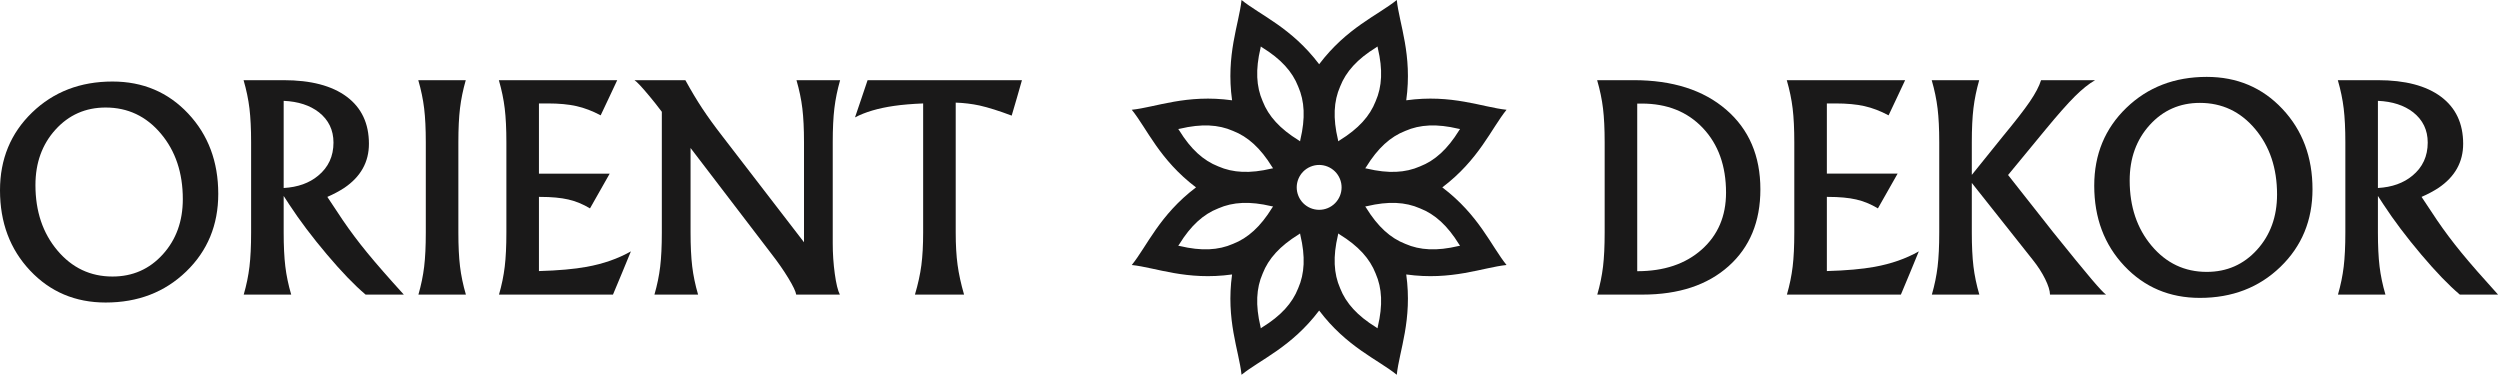 <?xml version="1.0" encoding="UTF-8"?>
<svg width="539px" height="81px" viewBox="0 0 539 81" version="1.1" xmlns="http://www.w3.org/2000/svg" xmlns:xlink="http://www.w3.org/1999/xlink">
    <!-- Generator: Sketch 54.1 (76490) - https://sketchapp.com -->
    <title>orient dekor logo</title>
    <desc>Created with Sketch.</desc>
    <g id="Page-1" stroke="none" stroke-width="1" fill="none" fill-rule="evenodd">
        <g id="orient-dekor-logo" fill="#1A1919">
            <g id="orient" transform="translate(0, 16.577)">
                <path d="M199.031,5.724 C196.593,5.823 194.498,6 192.747,6.255 C189.344,6.747 186.542,7.573 184.339,8.733 L185.696,4.736 L187.053,0.708 L202.542,0.708 L220.332,0.708 L219.241,4.529 L218.119,8.35 C215.405,7.327 213.094,6.599 211.186,6.167 C209.514,5.813 207.803,5.606 206.052,5.547 L206.052,33.555 C206.052,36.228 206.185,38.547 206.451,40.513 C206.717,42.478 207.183,44.62 207.852,46.939 L202.572,46.939 L197.261,46.939 C197.929,44.679 198.392,42.567 198.648,40.601 C198.903,38.635 199.031,36.286 199.031,33.555 L199.031,5.724 Z" id="t"></path>
                <path d="M148.885,33.529 C148.885,36.444 149.003,38.885 149.239,40.855 C149.475,42.824 149.898,44.852 150.508,46.94 L145.817,46.94 L141.096,46.94 C141.687,44.894 142.1,42.888 142.336,40.92 C142.572,38.955 142.69,36.495 142.69,33.545 L142.69,7.524 C141.647,6.147 140.752,5.016 140.005,4.131 C138.372,2.164 137.3,1.024 136.789,0.709 L142.277,0.709 L147.764,0.709 C149.042,3.029 150.267,5.074 151.438,6.843 C152.608,8.611 154.038,10.588 155.73,12.771 L173.343,35.654 L173.343,14.098 C173.343,11.207 173.225,8.78 172.989,6.814 C172.753,4.846 172.329,2.812 171.72,0.709 L176.411,0.709 L181.131,0.709 C180.541,2.773 180.129,4.79 179.893,6.756 C179.656,8.723 179.538,11.172 179.538,14.102 L179.538,35.846 C179.538,38.108 179.686,40.312 179.981,42.455 C180.276,44.599 180.64,46.093 181.073,46.94 L176.381,46.94 L171.661,46.94 C171.563,46.27 170.997,45.087 169.965,43.383 C168.932,41.684 167.717,39.938 166.322,38.148 L148.885,15.332 L148.885,33.529 Z" id="n"></path>
                <path d="M107.582,46.939 C108.173,44.894 108.586,42.888 108.821,40.92 C109.058,38.954 109.176,36.495 109.176,33.545 L109.176,14.103 C109.176,11.212 109.058,8.782 108.821,6.815 C108.586,4.849 108.162,2.813 107.553,0.708 L116.197,0.708 L133.073,0.708 L131.303,4.484 L129.503,8.291 C127.732,7.347 125.992,6.683 124.281,6.299 C122.57,5.916 120.505,5.724 118.086,5.724 L116.197,5.724 L116.197,20.859 L131.45,20.859 L129.326,24.606 L127.202,28.353 C125.707,27.448 124.152,26.809 122.541,26.435 C120.928,26.062 118.901,25.874 116.463,25.874 L116.197,25.874 L116.197,41.865 C120.367,41.747 123.799,41.442 126.494,40.95 C130.073,40.301 133.25,39.19 136.023,37.616 L134.105,42.278 L132.158,46.939 L116.197,46.939 L107.582,46.939 Z" id="e"></path>
                <path d="M91.803,14.103 C91.803,11.212 91.686,8.782 91.449,6.816 C91.213,4.849 90.79,2.813 90.181,0.708 L95.284,0.708 L100.418,0.708 C99.828,2.774 99.415,4.785 99.179,6.742 C98.943,8.699 98.824,11.152 98.824,14.103 L98.824,33.545 C98.824,36.456 98.943,38.895 99.179,40.861 C99.415,42.828 99.838,44.855 100.448,46.939 L95.344,46.939 L90.21,46.939 C90.8,44.894 91.213,42.888 91.449,40.92 C91.686,38.974 91.803,36.515 91.803,33.545 L91.803,14.103 Z" id="i"></path>
                <path d="M61.16,23.957 C64.209,23.78 66.687,22.895 68.595,21.302 C70.798,19.492 71.899,17.112 71.899,14.162 C71.899,11.468 70.856,9.294 68.771,7.642 C66.825,6.127 64.287,5.301 61.16,5.164 L61.16,23.957 Z M54.139,33.545 L54.139,14.103 C54.139,11.212 54.02,8.783 53.785,6.816 C53.549,4.849 53.125,2.813 52.515,0.708 L57.649,0.708 L61.131,0.708 C67.031,0.708 71.574,1.899 74.762,4.279 C77.947,6.659 79.541,10.042 79.541,14.428 C79.541,18.362 77.77,21.529 74.23,23.927 C73.109,24.655 71.889,25.304 70.572,25.874 L73.905,30.89 C75.499,33.231 77.259,35.577 79.186,37.926 C81.113,40.277 83.739,43.281 87.063,46.939 L78.824,46.939 C76.445,44.934 73.668,42.052 70.493,38.295 C67.318,34.539 64.61,30.949 62.369,27.527 L61.16,25.668 L61.16,33.545 C61.16,36.457 61.278,38.895 61.514,40.862 C61.75,42.829 62.173,44.855 62.783,46.939 L57.679,46.939 L52.546,46.939 C53.136,44.894 53.549,42.888 53.785,40.921 C54.02,38.955 54.139,36.496 54.139,33.545 L54.139,33.545 Z" id="r"></path>
                <path d="M35.093,38.277 C37.975,35.101 39.415,31.123 39.415,26.343 C39.415,20.679 37.837,15.973 34.68,12.226 C31.524,8.48 27.555,6.606 22.776,6.606 C18.448,6.606 14.844,8.194 11.963,11.37 C9.082,14.547 7.641,18.535 7.641,23.334 C7.641,28.979 9.219,33.675 12.376,37.422 C15.533,41.169 19.49,43.042 24.251,43.042 C28.598,43.042 32.211,41.453 35.093,38.277 M6.49,41.759 C2.163,37.166 7.10542736e-15,31.399 7.10542736e-15,24.455 C7.10542736e-15,17.729 2.306,12.138 6.918,7.683 C11.531,3.228 17.308,1 24.251,1 C30.801,1 36.239,3.301 40.567,7.904 C44.893,12.506 47.057,18.279 47.057,25.222 C47.057,31.929 44.75,37.51 40.138,41.965 C35.526,46.42 29.739,48.647 22.776,48.647 C16.246,48.647 10.817,46.352 6.49,41.759" id="o"></path>
            </g>
            <g id="dekor" transform="translate(344.342, 16.577)">
                <path d="M168.336,23.956 C171.385,23.779 173.862,22.894 175.771,21.301 C177.974,19.492 179.075,17.111 179.075,14.161 C179.075,11.467 178.032,9.293 175.948,7.641 C174.001,6.127 171.464,5.301 168.336,5.163 L168.336,23.956 Z M161.315,33.544 L161.315,14.102 C161.315,11.211 161.196,8.782 160.96,6.815 C160.725,4.849 160.302,2.812 159.692,0.708 L164.825,0.708 L168.307,0.708 C174.207,0.708 178.751,1.898 181.937,4.278 C185.123,6.658 186.716,10.041 186.716,14.427 C186.716,18.361 184.946,21.528 181.405,23.927 C180.284,24.655 179.065,25.304 177.747,25.873 L181.081,30.889 C182.675,33.23 184.435,35.576 186.362,37.926 C188.29,40.276 190.915,43.28 194.239,46.939 L185.999,46.939 C183.621,44.933 180.844,42.051 177.669,38.294 C174.494,34.538 171.786,30.948 169.546,27.526 L168.336,25.667 L168.336,33.544 C168.336,36.456 168.454,38.894 168.69,40.861 C168.927,42.828 169.349,44.854 169.959,46.939 L164.855,46.939 L159.722,46.939 C160.312,44.893 160.725,42.887 160.96,40.92 C161.196,38.954 161.315,36.495 161.315,33.544 L161.315,33.544 Z" id="r"></path>
                <path d="M142.269,37.277 C145.15,34.101 146.591,30.122 146.591,25.343 C146.591,19.678 145.013,14.973 141.857,11.226 C138.7,7.479 134.732,5.606 129.953,5.606 C125.624,5.606 122.02,7.194 119.139,10.37 C116.257,13.547 114.817,17.535 114.817,22.334 C114.817,27.979 116.396,32.674 119.552,36.421 C122.709,40.168 126.667,42.042 131.427,42.042 C135.774,42.042 139.388,40.453 142.269,37.277 M113.666,40.758 C109.339,36.166 107.175,30.398 107.175,23.455 C107.175,16.728 109.482,11.137 114.094,6.682 C118.707,2.227 124.484,2.84217094e-14 131.427,2.84217094e-14 C137.977,2.84217094e-14 143.415,2.301 147.742,6.904 C152.069,11.506 154.233,17.279 154.233,24.222 C154.233,30.929 151.926,36.509 147.314,40.965 C142.702,45.42 136.915,47.647 129.953,47.647 C123.421,47.647 117.994,45.351 113.666,40.758" id="o"></path>
                <path d="M80.78,33.545 C80.78,36.456 80.898,38.895 81.134,40.862 C81.37,42.828 81.793,44.855 82.402,46.94 L77.299,46.94 L72.166,46.94 C72.756,44.894 73.169,42.888 73.404,40.921 C73.64,38.954 73.759,36.495 73.759,33.545 L73.759,14.103 C73.759,11.212 73.64,8.787 73.404,6.83 C73.169,4.873 72.746,2.833 72.136,0.709 L77.24,0.709 L82.373,0.709 C81.783,2.774 81.37,4.79 81.134,6.756 C80.898,8.724 80.78,11.172 80.78,14.103 L80.78,21.095 L80.809,21.095 L87.513,12.775 C90.149,9.589 92.072,7.11 93.281,5.34 C94.491,3.57 95.302,2.026 95.716,0.709 L101.539,0.709 L107.362,0.709 C106.024,1.476 104.569,2.641 102.996,4.204 C101.422,5.768 99.298,8.173 96.623,11.418 L88.598,21.154 L98.363,33.545 C102.16,38.266 104.893,41.609 106.565,43.576 C108.237,45.543 109.289,46.664 109.722,46.94 L103.696,46.94 L97.64,46.94 C97.621,46.074 97.272,44.953 96.593,43.576 C95.915,42.199 95.025,40.822 93.924,39.445 L80.781,22.865 L80.78,22.865 L80.78,33.545 Z" id="k"></path>
                <path d="M40.916,46.939 C41.505,44.894 41.919,42.887 42.154,40.92 C42.391,38.954 42.508,36.495 42.508,33.544 L42.508,14.102 C42.508,11.211 42.391,8.782 42.154,6.815 C41.919,4.849 41.495,2.813 40.886,0.708 L49.529,0.708 L66.406,0.708 L64.635,4.484 L62.836,8.29 C61.066,7.346 59.325,6.682 57.614,6.299 C55.903,5.915 53.837,5.724 51.419,5.724 L49.529,5.724 L49.529,20.858 L64.782,20.858 L62.658,24.605 L60.535,28.352 C59.039,27.448 57.486,26.808 55.873,26.434 C54.261,26.061 52.233,25.874 49.795,25.874 L49.529,25.874 L49.529,41.864 C53.7,41.746 57.132,41.442 59.827,40.95 C63.406,40.301 66.582,39.189 69.356,37.616 L67.438,42.278 L65.49,46.939 L49.529,46.939 L40.916,46.939 Z" id="e"></path>
                <path d="M8.644,41.894 C14.408,41.894 19.04,40.341 22.54,37.233 C26.04,34.126 27.792,30.034 27.792,24.96 C27.792,19.197 26.129,14.556 22.806,11.034 C19.482,7.514 15.085,5.753 9.619,5.753 L8.644,5.753 L8.644,41.894 Z M1.623,33.545 L1.623,14.102 C1.623,11.212 1.505,8.783 1.269,6.815 C1.033,4.849 0.61,2.813 0,0.708 L5.134,0.708 L7.877,0.708 C16.256,0.708 22.904,2.828 27.822,7.066 C32.738,11.305 35.197,17.034 35.197,24.252 C35.197,31.214 32.911,36.736 28.337,40.817 C23.765,44.899 17.574,46.939 9.765,46.939 L5.134,46.939 L0.03,46.939 C0.621,44.894 1.033,42.888 1.269,40.921 C1.505,38.954 1.623,36.495 1.623,33.545 L1.623,33.545 Z" id="d"></path>
            </g>
            <path d="M314.779,27.816 L314.784,27.826 C314.781,27.829 314.779,27.832 314.777,27.834 C314.781,27.836 314.784,27.836 314.788,27.837 C314.784,27.839 314.776,27.841 314.771,27.844 C314.707,27.94 314.64,28.031 314.577,28.124 C312.087,32.166 309.363,34.628 306.152,35.879 C302.998,37.265 299.332,37.449 294.714,36.352 C294.601,36.331 294.491,36.313 294.378,36.291 L294.361,36.298 C294.363,36.295 294.365,36.292 294.366,36.289 C294.363,36.288 294.36,36.288 294.356,36.287 L294.351,36.278 C294.353,36.274 294.356,36.272 294.358,36.269 C294.354,36.267 294.351,36.267 294.348,36.266 C294.353,36.263 294.36,36.261 294.365,36.258 C294.428,36.165 294.493,36.075 294.557,35.983 C297.048,31.939 299.769,29.474 302.983,28.224 C306.137,26.837 309.805,26.654 314.426,27.753 C314.538,27.772 314.644,27.791 314.757,27.812 C314.762,27.809 314.769,27.807 314.776,27.804 C314.772,27.808 314.771,27.81 314.769,27.814 C314.772,27.815 314.776,27.816 314.779,27.816 L314.779,27.816 Z M314.784,52.976 L314.779,52.986 C314.776,52.986 314.772,52.987 314.769,52.988 C314.771,52.991 314.772,52.994 314.774,52.997 C314.769,52.995 314.764,52.992 314.757,52.99 C314.644,53.011 314.534,53.03 314.421,53.05 C309.803,54.148 306.137,53.964 302.983,52.577 C299.772,51.327 297.05,48.864 294.558,44.823 C294.495,44.73 294.43,44.638 294.365,44.543 C294.358,44.541 294.353,44.538 294.348,44.536 C294.351,44.535 294.353,44.534 294.358,44.533 C294.356,44.53 294.353,44.528 294.351,44.524 L294.356,44.515 C294.36,44.514 294.363,44.514 294.366,44.513 C294.365,44.509 294.363,44.506 294.361,44.503 C294.366,44.505 294.373,44.508 294.38,44.511 C294.49,44.489 294.599,44.471 294.709,44.451 C299.329,43.353 302.998,43.535 306.154,44.923 C309.365,46.173 312.089,48.637 314.579,52.682 C314.642,52.774 314.707,52.864 314.769,52.957 C314.776,52.96 314.783,52.962 314.788,52.964 C314.784,52.965 314.781,52.966 314.777,52.967 L314.784,52.976 Z M286.262,44.869 C283.793,45.891 280.964,44.719 279.942,42.252 C278.921,39.784 280.091,36.955 282.56,35.932 C285.027,34.91 287.856,36.082 288.88,38.55 C289.901,41.018 288.728,43.847 286.262,44.869 L286.262,44.869 Z M297.058,70.417 C297.039,70.527 297.021,70.635 297,70.747 C297.002,70.754 297.005,70.759 297.007,70.765 C297.003,70.763 297,70.761 296.998,70.759 C296.997,70.763 296.997,70.766 296.995,70.77 L296.986,70.774 C296.983,70.772 296.979,70.77 296.976,70.767 C296.976,70.771 296.974,70.774 296.974,70.778 C296.971,70.773 296.969,70.767 296.967,70.761 C296.872,70.696 296.781,70.631 296.687,70.566 C292.644,68.077 290.183,65.354 288.933,62.143 C287.546,58.989 287.363,55.322 288.459,50.704 C288.479,50.592 288.498,50.481 288.519,50.368 C288.517,50.362 288.514,50.357 288.512,50.351 C288.515,50.353 288.519,50.355 288.522,50.357 C288.522,50.353 288.524,50.35 288.524,50.346 L288.534,50.342 C288.538,50.344 288.539,50.346 288.543,50.348 C288.545,50.344 288.545,50.341 288.546,50.337 C288.548,50.343 288.55,50.349 288.553,50.355 C288.647,50.42 288.736,50.483 288.829,50.547 C292.873,53.037 295.337,55.76 296.587,58.972 C297.974,62.128 298.158,65.796 297.058,70.417 L297.058,70.417 Z M274.464,36.268 C274.466,36.271 274.466,36.274 274.469,36.276 L274.466,36.287 C274.462,36.287 274.459,36.287 274.454,36.289 C274.457,36.292 274.459,36.295 274.461,36.298 C274.455,36.295 274.449,36.293 274.442,36.291 C274.332,36.312 274.223,36.33 274.113,36.35 C269.491,37.448 265.824,37.266 262.668,35.879 C259.455,34.628 256.733,32.164 254.243,28.119 C254.178,28.028 254.114,27.938 254.05,27.844 C254.046,27.841 254.038,27.839 254.032,27.837 C254.036,27.836 254.041,27.836 254.043,27.834 C254.042,27.831 254.04,27.828 254.037,27.825 L254.042,27.815 C254.046,27.815 254.049,27.814 254.052,27.814 C254.05,27.81 254.048,27.808 254.047,27.804 C254.052,27.806 254.058,27.809 254.064,27.811 C254.177,27.79 254.287,27.771 254.399,27.751 C259.017,26.654 262.683,26.837 265.839,28.224 C269.05,29.473 271.772,31.937 274.262,35.978 C274.327,36.072 274.39,36.163 274.457,36.258 C274.462,36.261 274.469,36.263 274.474,36.265 C274.469,36.267 274.466,36.267 274.464,36.268 L274.464,36.268 Z M280.3,50.369 C280.322,50.48 280.341,50.588 280.36,50.699 C281.459,55.32 281.276,58.988 279.889,62.143 C278.637,65.355 276.175,68.079 272.13,70.569 C272.038,70.633 271.947,70.696 271.853,70.76 C271.851,70.766 271.849,70.773 271.846,70.778 C271.846,70.774 271.844,70.771 271.844,70.767 C271.841,70.769 271.839,70.771 271.836,70.773 L271.825,70.769 C271.825,70.766 271.825,70.762 271.824,70.759 L271.815,70.765 C271.817,70.759 271.818,70.754 271.822,70.747 C271.8,70.634 271.781,70.524 271.76,70.412 C270.663,65.793 270.846,62.128 272.233,58.973 C273.483,55.761 275.947,53.039 279.988,50.549 C280.082,50.484 280.173,50.42 280.267,50.355 C280.271,50.349 280.274,50.342 280.276,50.337 C280.276,50.341 280.277,50.344 280.277,50.348 C280.281,50.346 280.284,50.344 280.286,50.342 L280.296,50.346 C280.298,50.35 280.298,50.353 280.3,50.357 C280.301,50.355 280.305,50.353 280.308,50.351 C280.305,50.356 280.303,50.363 280.3,50.369 L280.3,50.369 Z M254.394,53.048 C254.285,53.029 254.175,53.01 254.065,52.989 C254.059,52.992 254.052,52.995 254.047,52.997 L254.052,52.988 C254.048,52.986 254.046,52.986 254.042,52.985 L254.037,52.975 C254.04,52.972 254.042,52.97 254.043,52.967 C254.04,52.966 254.036,52.965 254.032,52.964 L254.05,52.957 C254.115,52.862 254.179,52.771 254.244,52.676 C256.735,48.635 259.457,46.172 262.668,44.923 C265.822,43.536 269.488,43.353 274.106,44.45 C274.219,44.47 274.329,44.489 274.442,44.51 C274.449,44.508 274.455,44.505 274.461,44.503 L274.454,44.512 C274.459,44.513 274.462,44.513 274.466,44.514 L274.469,44.524 L274.464,44.533 C274.466,44.534 274.469,44.535 274.474,44.536 C274.467,44.538 274.462,44.541 274.455,44.543 C274.392,44.636 274.329,44.726 274.264,44.818 C271.774,48.862 269.05,51.327 265.839,52.577 C262.683,53.964 259.014,54.147 254.394,53.048 L254.394,53.048 Z M271.762,10.384 C271.783,10.274 271.8,10.166 271.822,10.054 C271.82,10.048 271.817,10.042 271.815,10.037 C271.817,10.038 271.82,10.04 271.825,10.042 C271.825,10.039 271.825,10.035 271.825,10.031 L271.837,10.027 C271.839,10.03 271.841,10.031 271.844,10.033 C271.844,10.03 271.846,10.026 271.846,10.023 C271.849,10.028 271.851,10.034 271.853,10.04 C271.95,10.105 272.041,10.17 272.134,10.235 C276.175,12.724 278.639,15.446 279.889,18.658 C281.276,21.812 281.459,25.479 280.361,30.097 C280.341,30.209 280.322,30.32 280.3,30.433 C280.303,30.439 280.305,30.445 280.308,30.45 C280.305,30.448 280.301,30.446 280.3,30.445 C280.298,30.448 280.298,30.451 280.298,30.455 L280.288,30.459 C280.284,30.457 280.281,30.455 280.279,30.453 C280.277,30.457 280.276,30.46 280.276,30.463 C280.274,30.458 280.271,30.452 280.267,30.446 C280.175,30.382 280.084,30.318 279.993,30.254 C275.949,27.764 273.485,25.041 272.233,21.829 C270.846,18.673 270.664,15.004 271.762,10.384 L271.762,10.384 Z M288.521,30.432 C288.5,30.322 288.481,30.212 288.462,30.102 C287.363,25.482 287.546,21.814 288.933,18.658 C290.183,15.446 292.647,12.722 296.692,10.232 C296.784,10.168 296.873,10.105 296.967,10.041 C296.969,10.035 296.971,10.028 296.974,10.023 C296.976,10.026 296.976,10.03 296.976,10.033 C296.981,10.032 296.983,10.03 296.986,10.028 L296.997,10.032 C296.997,10.035 296.998,10.039 296.998,10.042 C297,10.04 297.005,10.038 297.007,10.037 C297.005,10.042 297.002,10.047 297,10.054 C297.022,10.167 297.039,10.278 297.06,10.389 C298.158,15.007 297.974,18.674 296.587,21.829 C295.339,25.04 292.875,27.762 288.834,30.252 C288.74,30.316 288.647,30.381 288.553,30.446 C288.55,30.453 288.548,30.459 288.546,30.464 C288.545,30.461 288.545,30.457 288.543,30.453 C288.541,30.455 288.538,30.457 288.534,30.46 L288.524,30.455 C288.524,30.452 288.524,30.448 288.522,30.444 C288.519,30.446 288.515,30.448 288.512,30.45 C288.515,30.445 288.517,30.439 288.521,30.432 L288.521,30.432 Z M324.81,23.666 L324.81,23.666 C319.606,23.12 313.005,20.264 303.185,21.626 C304.548,11.807 301.69,5.205 301.144,2.84217094e-14 C297.079,3.294 290.39,5.944 284.411,13.849 C278.43,5.944 271.743,3.294 267.675,2.84217094e-14 C267.13,5.205 264.274,11.807 265.635,21.626 C255.816,20.265 249.215,23.121 244.01,23.666 C247.304,27.733 249.953,34.42 257.86,40.401 C249.953,46.381 247.304,53.069 244.01,57.135 C249.215,57.681 255.816,60.537 265.635,59.175 C264.274,68.995 267.13,75.596 267.675,80.801 C271.743,77.507 278.43,74.858 284.411,66.952 C290.39,74.858 297.079,77.507 301.144,80.801 C301.69,75.596 304.548,68.995 303.185,59.175 C313.005,60.537 319.606,57.681 324.81,57.135 C321.517,53.069 318.868,46.381 310.962,40.4 C318.868,34.42 321.517,27.733 324.81,23.666 L324.81,23.666 Z" id="flower"></path>
        </g>
    </g>
</svg>
